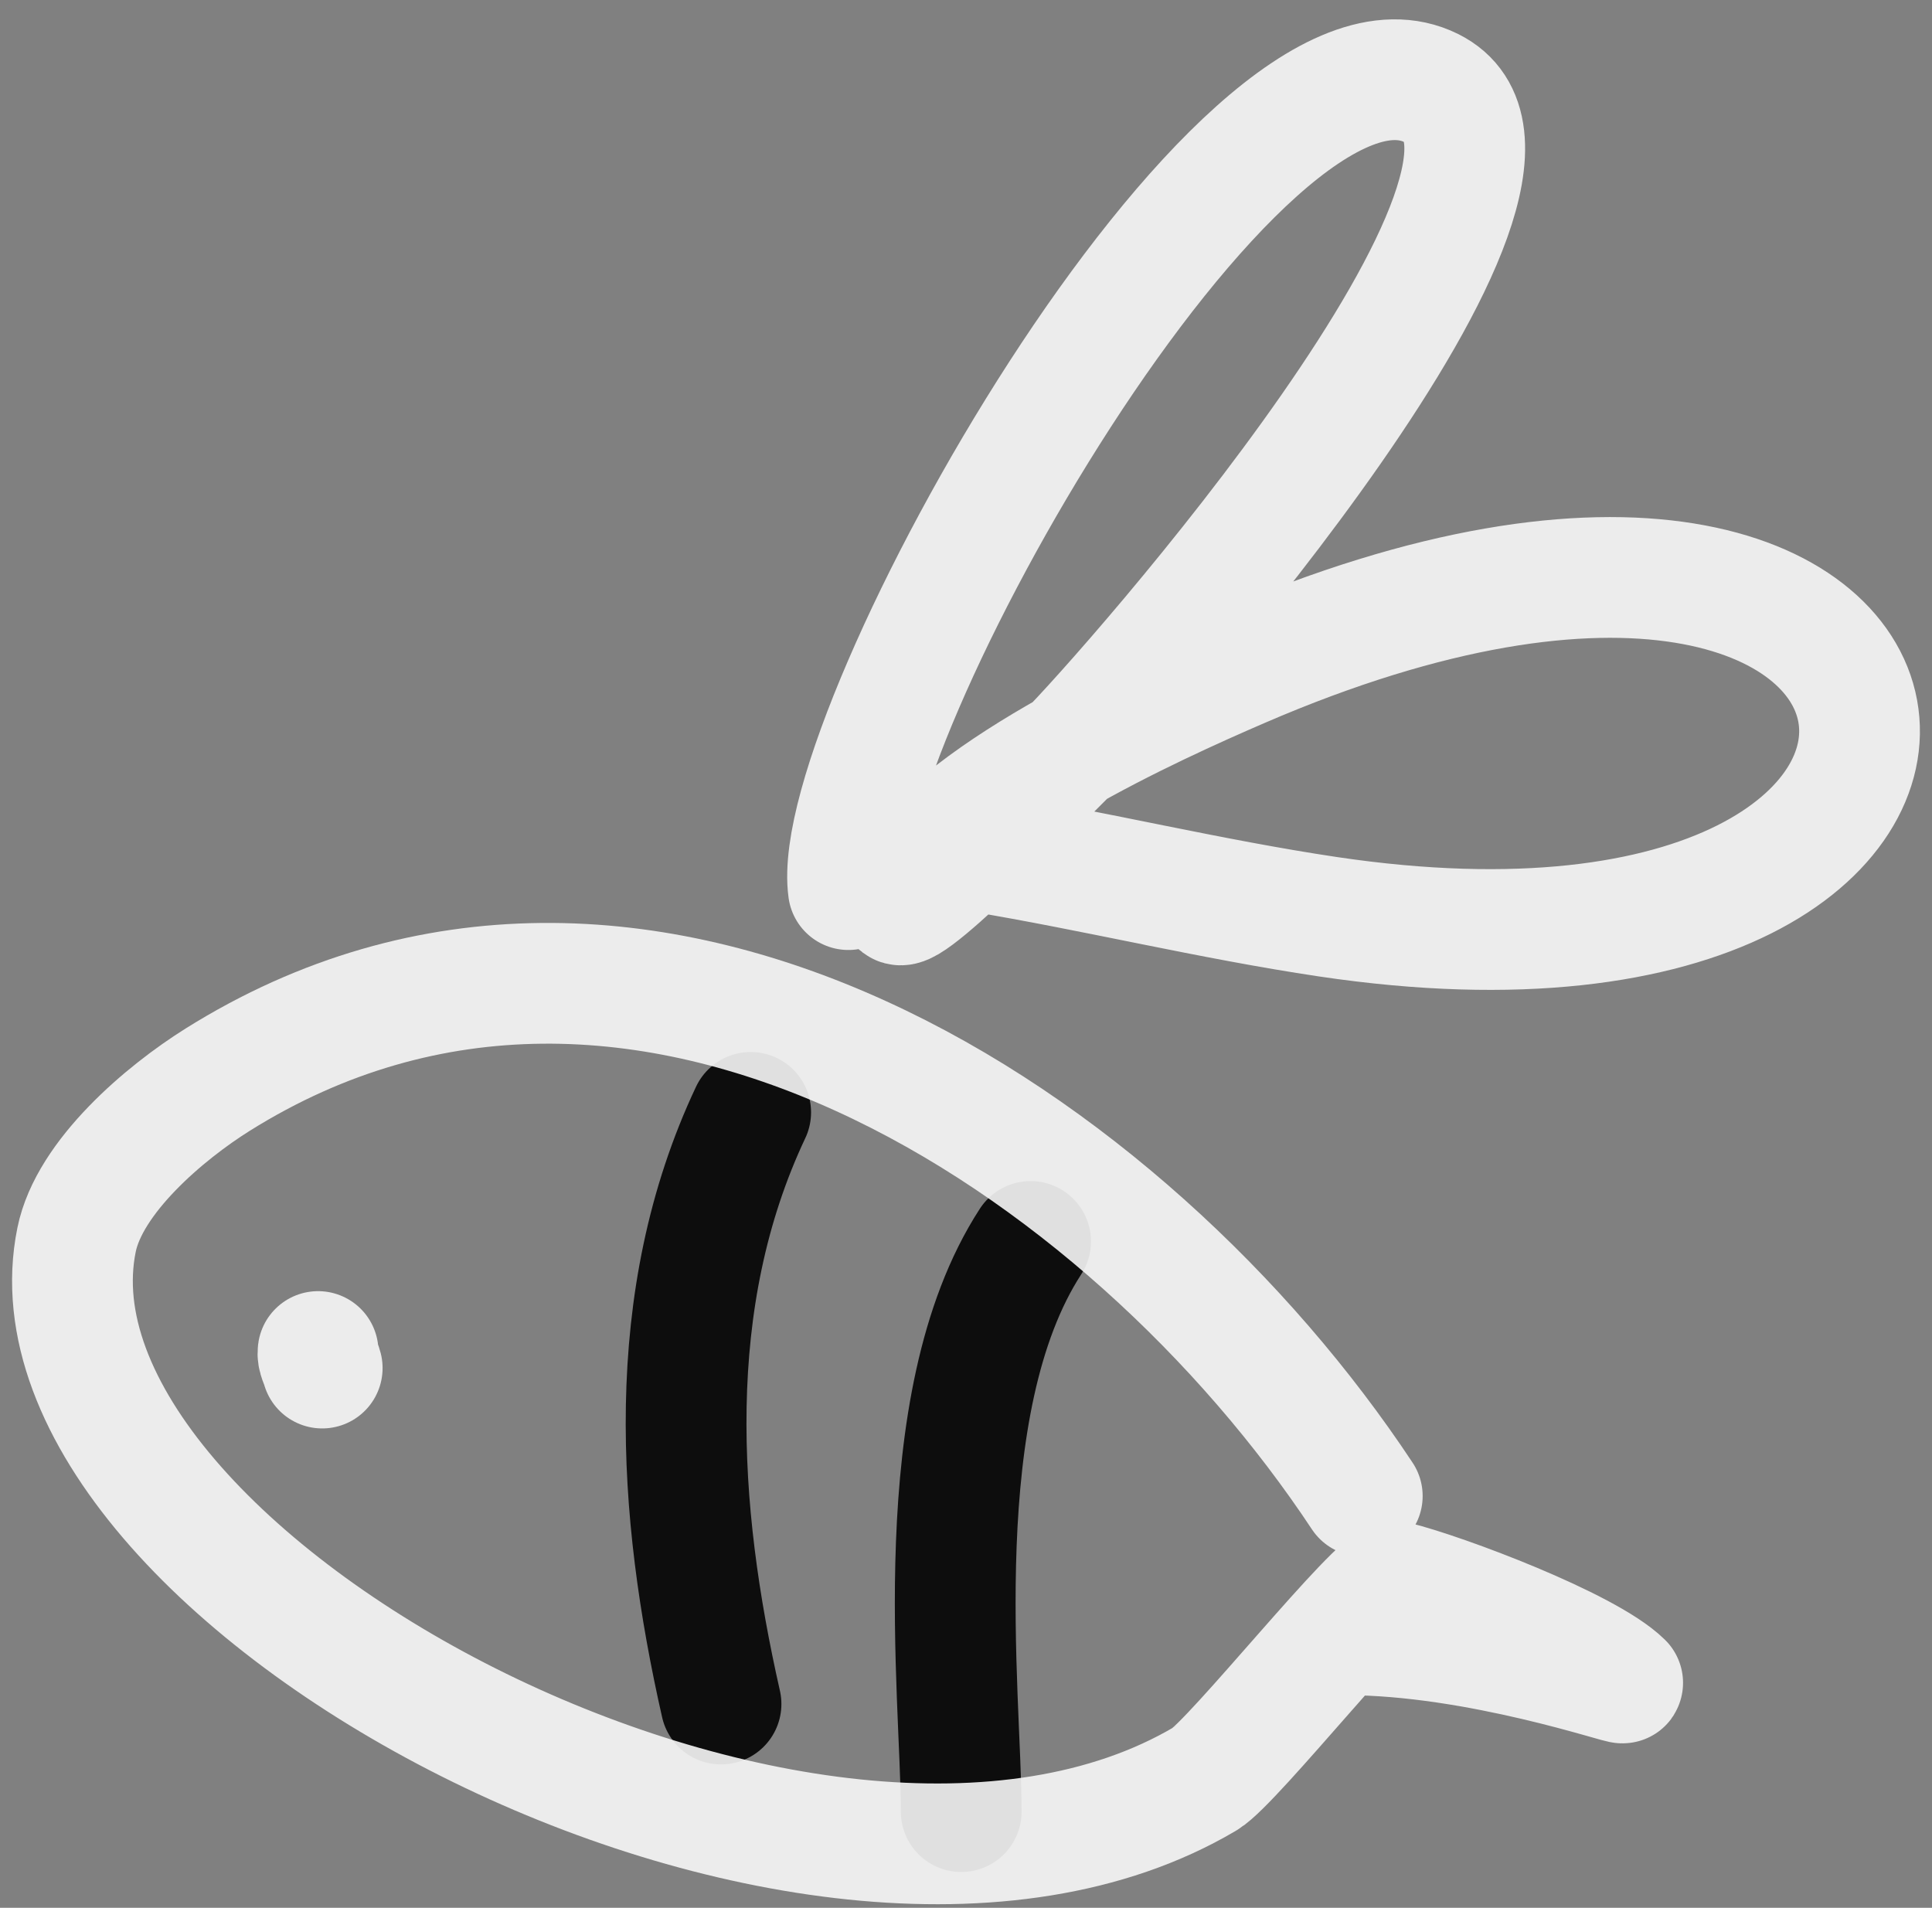 <svg width="80" height="79" viewBox="0 0 80 79" fill="none" xmlns="http://www.w3.org/2000/svg">
<rect x="0" y="0" width="80" height="79" fill="#808080" stroke="none"/>
<path d="M42.674 51.408C38.302 58.136 39.802 70.195 39.802 75.016" stroke="black" stroke-opacity="0.9" stroke-width="5" stroke-linecap="round" stroke-linejoin="round"/>
<path d="M31.084 46.063C27.421 53.825 28.041 62.553 29.856 70.561" stroke="black" stroke-opacity="0.9" stroke-width="5" stroke-linecap="round" stroke-linejoin="round"/>
<path d="M56.409 61.949C46.701 47.282 26.507 33.754 9.011 44.709C6.832 46.074 3.702 48.718 3.17 51.34C0.333 65.301 33.707 83.219 49.895 73.663C51.07 72.968 57.123 65.329 57.756 65.485C59.776 65.982 65.705 68.222 67.191 69.684C67.332 69.823 61.217 67.695 55.734 67.695" stroke="#F7F7F7" stroke-opacity="0.9" stroke-width="5" stroke-linecap="round" stroke-linejoin="round"/>
<path d="M13.171 55.965C13.133 56.197 13.285 56.421 13.342 56.65" stroke="#F7F7F7" stroke-opacity="0.9" stroke-width="5" stroke-linecap="round" stroke-linejoin="round"/>
<path d="M35.13 36.838C34.228 30.311 51.371 -0.278 59.266 3.647C65.912 6.951 46.623 28.775 44.153 31.231C42.077 33.295 36.074 39.449 37.387 36.838C39.313 33.005 47.791 29.191 51.371 27.643C83.035 13.954 86.643 42.681 54.98 37.96C50.135 37.237 45.298 36.056 40.544 35.268" stroke="#F7F7F7" stroke-opacity="0.9" stroke-width="5" stroke-linecap="round" stroke-linejoin="round"/>
</svg>
